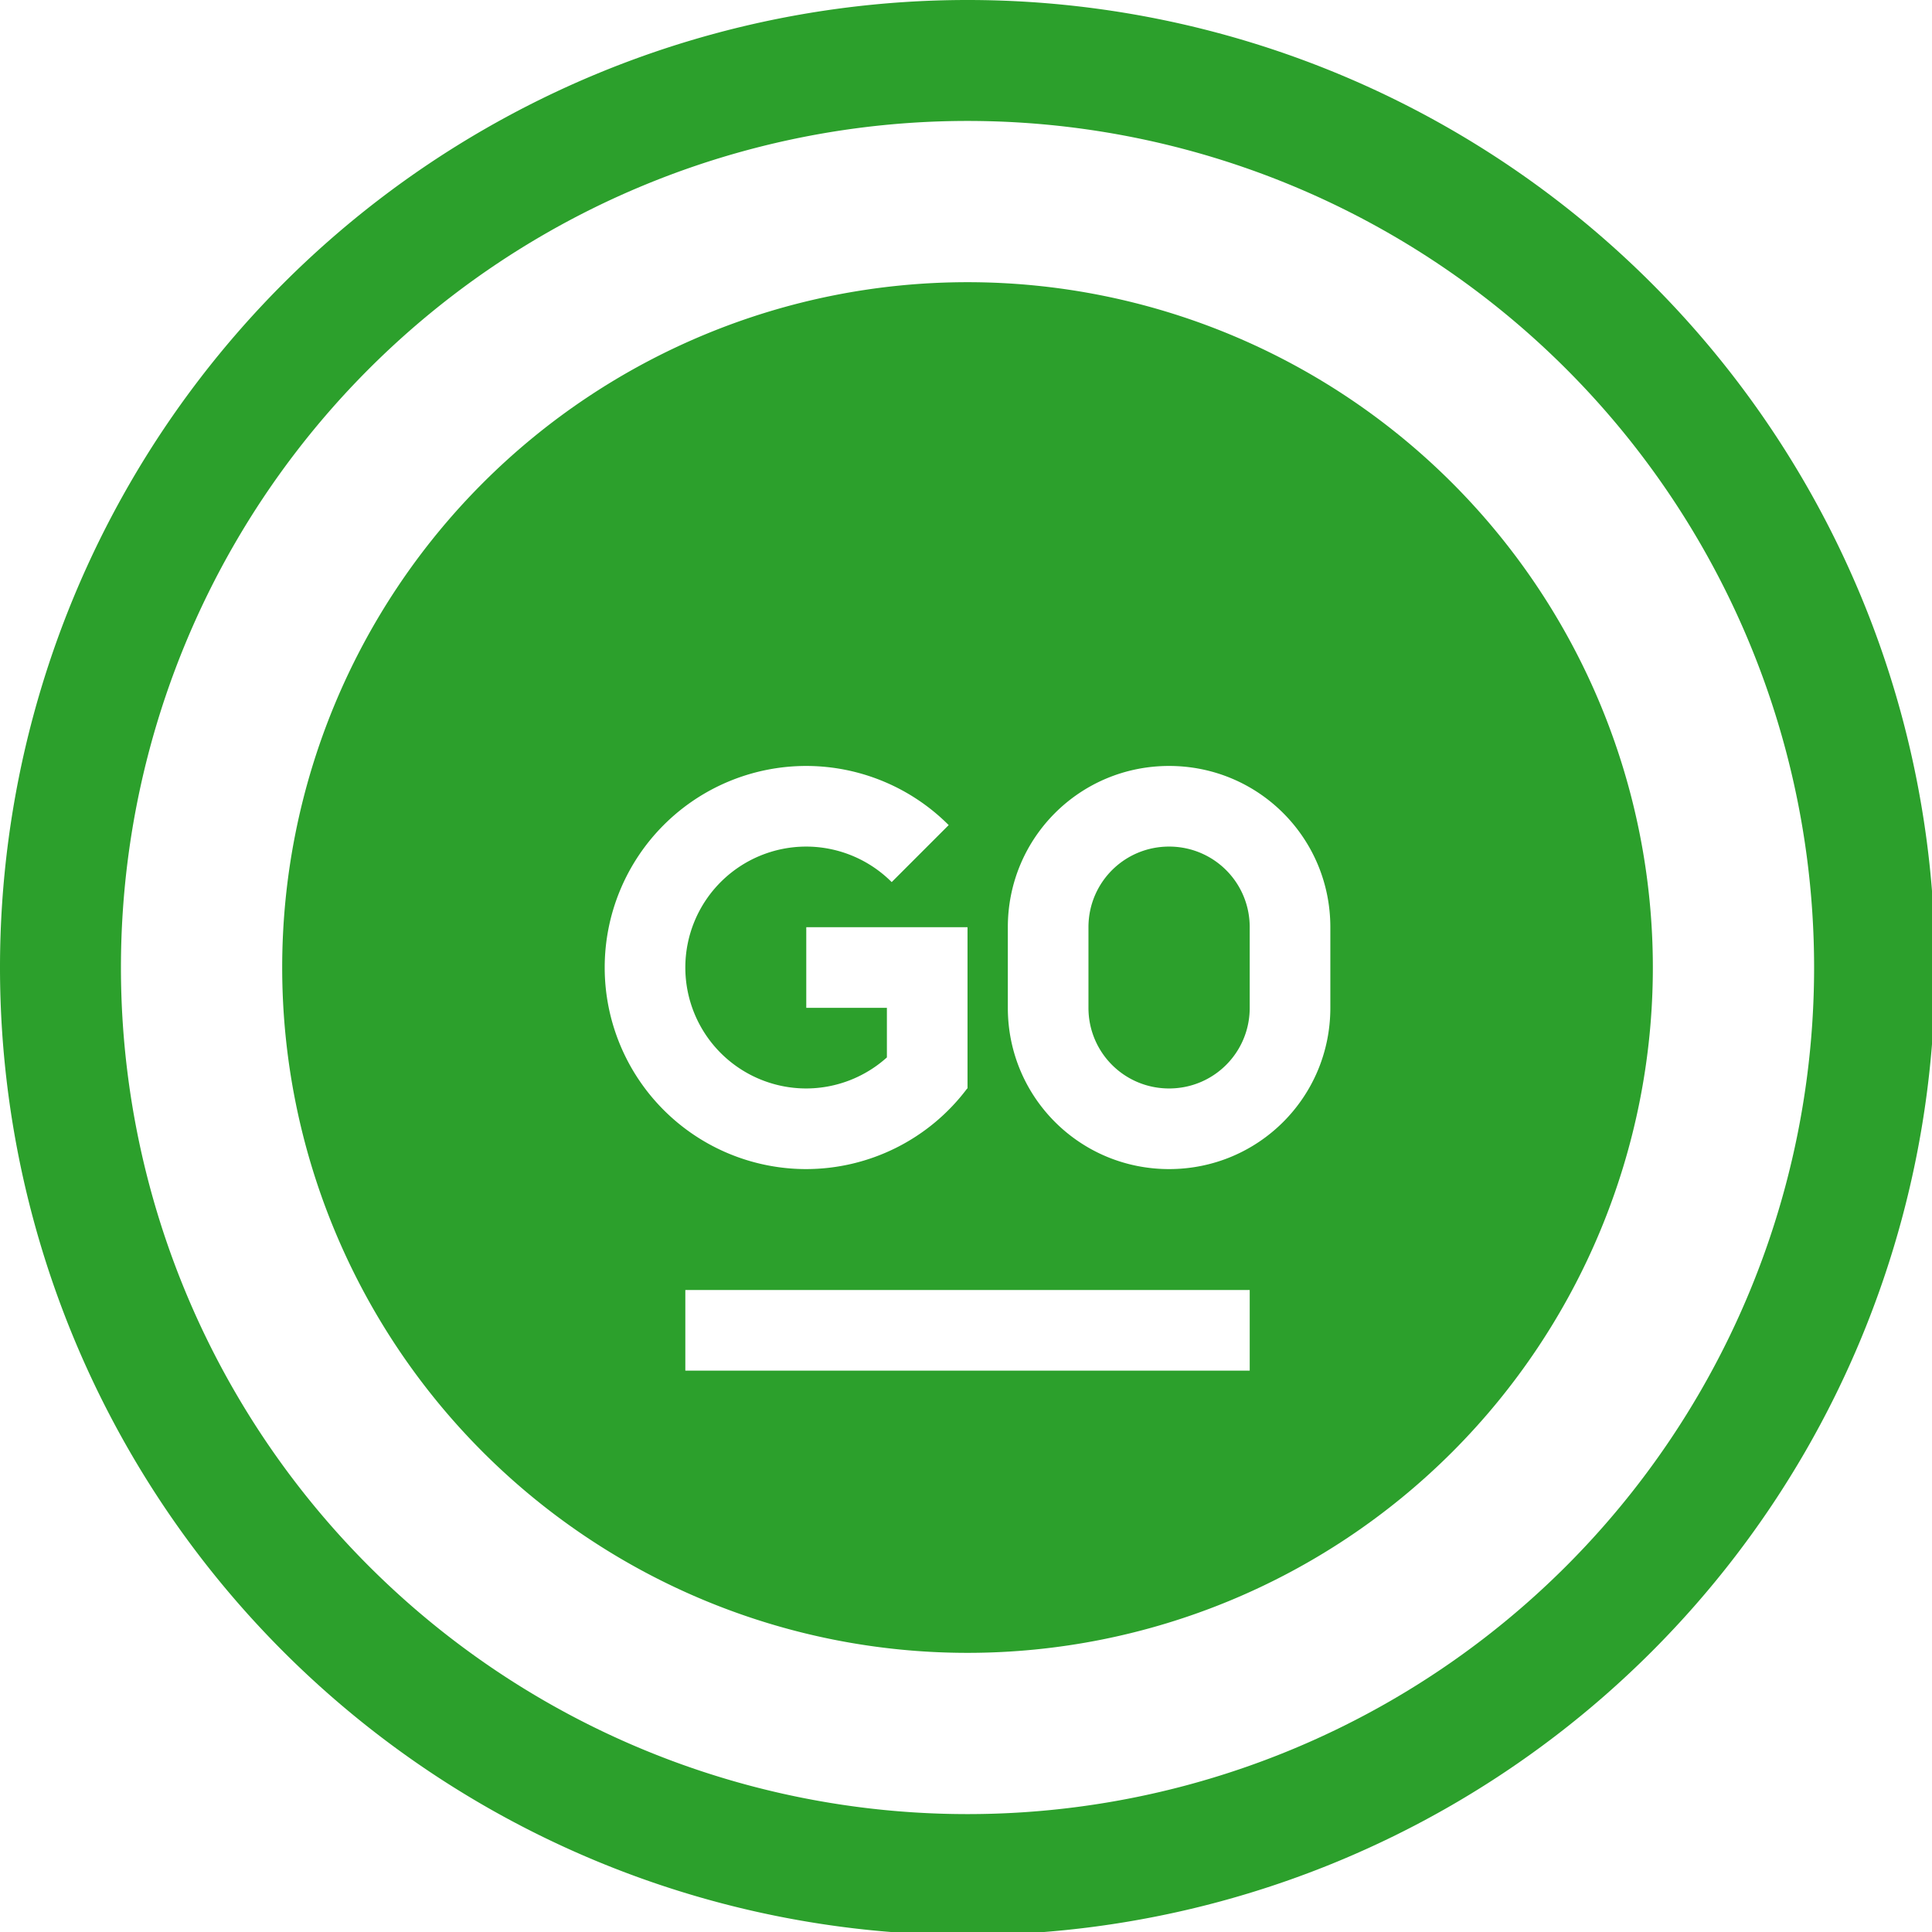 <?xml version="1.0" encoding="UTF-8" standalone="no"?>
<svg
   xmlns:dc="http://purl.org/dc/elements/1.1/"
   xmlns:cc="http://creativecommons.org/ns#"
   xmlns:rdf="http://www.w3.org/1999/02/22-rdf-syntax-ns#"
   xmlns:svg="http://www.w3.org/2000/svg"
   xmlns="http://www.w3.org/2000/svg"
   xmlns:sodipodi="http://sodipodi.sourceforge.net/DTD/sodipodi-0.dtd"
   xmlns:inkscape="http://www.inkscape.org/namespaces/inkscape"
   width="48"
   height="48"
   viewBox="0 0 12.7 12.7"
   version="1.1"
   id="svg4"
   sodipodi:docname="goland.svg"
   inkscape:version="0.92.5 (2060ec1f9f, 2020-04-08)">
  <defs
     id="defs8">
  <style
     id="current-color-scheme"
     type="text/css">
      .ColorScheme-Highlight {
        color:#2ca02c;
      }
  </style>
  </defs>
  <path
     class="ColorScheme-Highlight"
     style="fill:currentColor"
     d="M 24 0 A 24 24 0 0 0 0 24 A 24 24 0 0 0 24 48 A 24 24 0 0 0 48 24 A 24 24 0 0 0 24 0 z M 24 3 A 21 21 0 0 1 45 24 A 21 21 0 0 1 24 45 A 21 21 0 0 1 3 24 A 21 21 0 0 1 24 3 z M 24 7 A 17 17 0 0 0 7 24 A 17 17 0 0 0 24 41 A 17 17 0 0 0 41 24 A 17 17 0 0 0 24 7 z M 20 19 A 5 5 0 0 1 23.533 20.467 L 22.119 21.881 A 3 3 0 0 0 20 21 A 3 3 0 0 0 17 24 A 3 3 0 0 0 20 27 A 3 3 0 0 0 22 26.23 L 22 25.279 L 22 25 L 20 25 L 20 23 L 24 23 L 24 23.279 L 24 24 L 24 25 L 24 25.279 L 24 26.99 L 24 27 L 23.992 27 A 5 5 0 0 1 20 29 A 5 5 0 0 1 15 24 A 5 5 0 0 1 20 19 z M 29 19 C 31.216 19 33 20.784 33 23 L 33 25 C 33 27.216 31.216 29 29 29 C 26.784 29 25 27.216 25 25 L 25 23 C 25 20.784 26.784 19 29 19 z M 29 21 C 27.892 21 27 21.892 27 23 L 27 25 C 27 26.108 27.892 27 29 27 C 30.108 27 31 26.108 31 25 L 31 23 C 31 21.892 30.108 21 29 21 z M 17 32 L 31 32 L 31 34 L 17 34 L 17 32 z "
     transform="scale(0.265)"
     id="path829" />
</svg>
